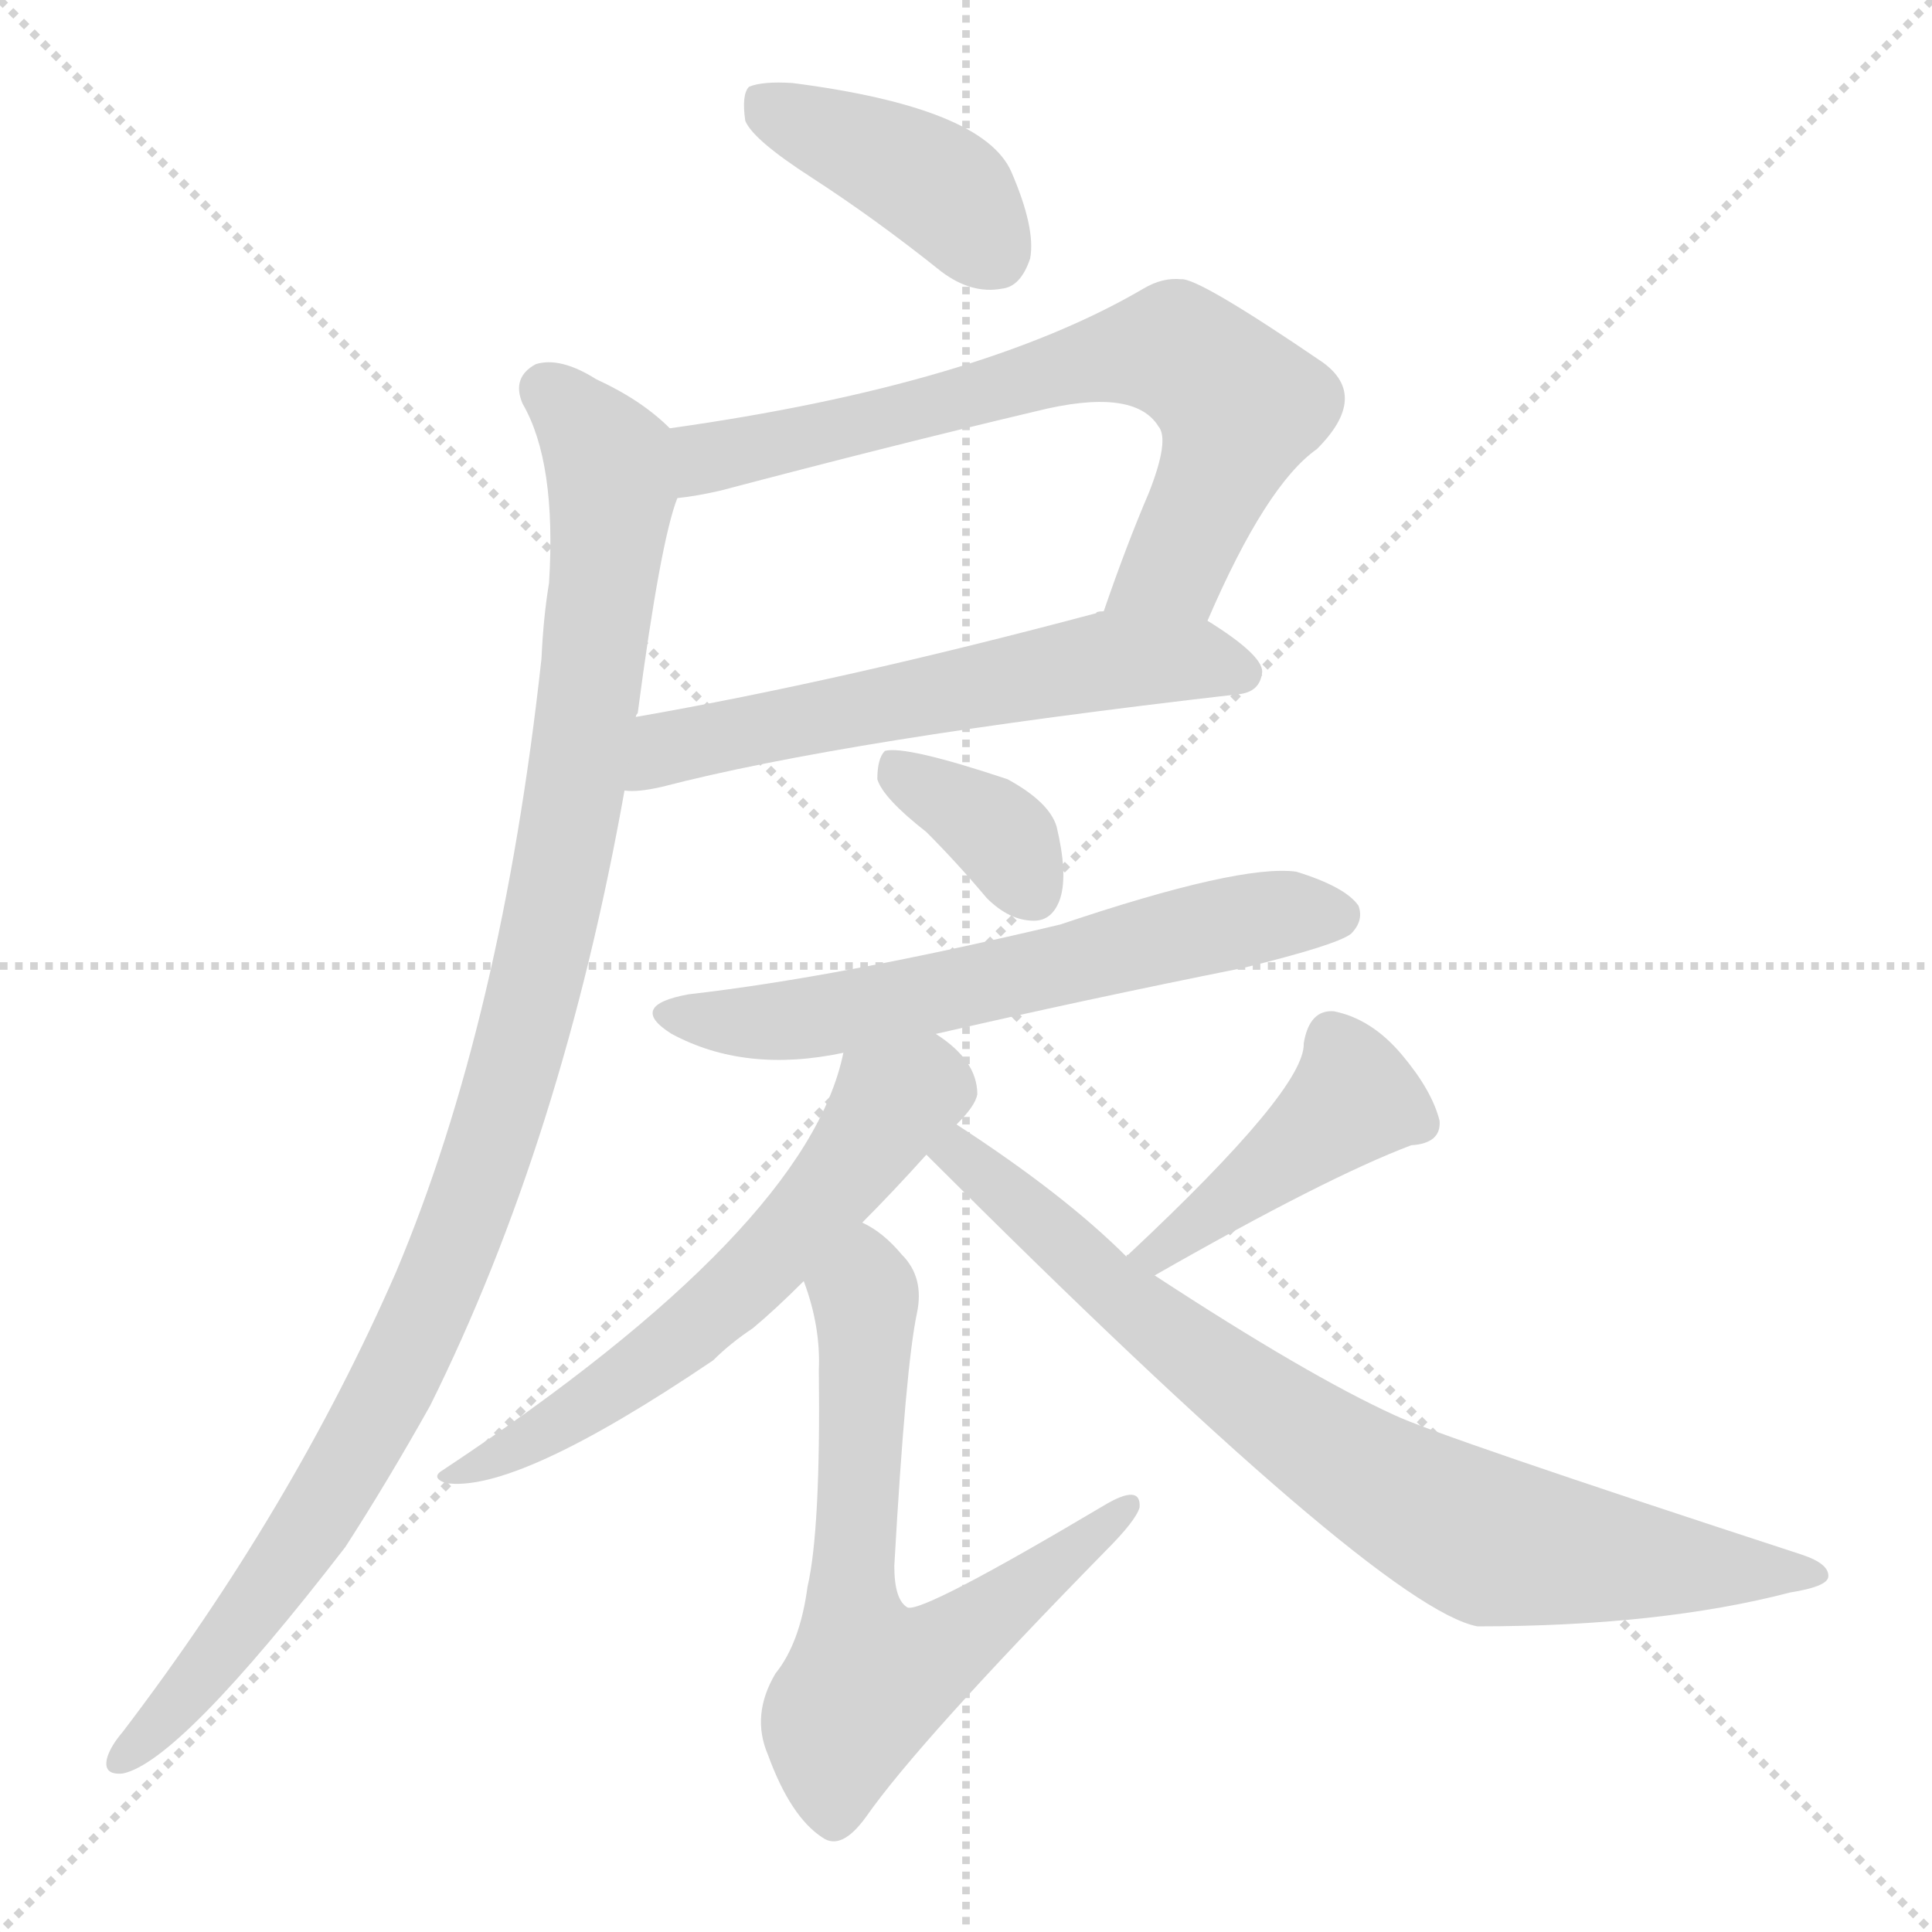 <svg version="1.1" viewBox="0 0 1024 1024" xmlns="http://www.w3.org/2000/svg">
  <g stroke="lightgray" stroke-dasharray="1,1" stroke-width="1" transform="scale(4, 4)">
    <line x1="0" y1="0" x2="256" y2="256"></line>
    <line x1="256" y1="0" x2="0" y2="256"></line>
    <line x1="128" y1="0" x2="128" y2="256"></line>
    <line x1="0" y1="128" x2="256" y2="128"></line>
  </g>
<g transform="scale(1, -1) translate(0, -900)">
   <style type="text/css">
    @keyframes keyframes0 {
      from {
       stroke: blue;
       stroke-dashoffset: 407;
       stroke-width: 128;
       }
       57% {
       animation-timing-function: step-end;
       stroke: blue;
       stroke-dashoffset: 0;
       stroke-width: 128;
       }
       to {
       stroke: black;
       stroke-width: 1024;
       }
       }
       #make-me-a-hanzi-animation-0 {
         animation: keyframes0 0.581s both;
         animation-delay: 0s;
         animation-timing-function: linear;
       }
    @keyframes keyframes1 {
      from {
       stroke: blue;
       stroke-dashoffset: 700;
       stroke-width: 128;
       }
       69% {
       animation-timing-function: step-end;
       stroke: blue;
       stroke-dashoffset: 0;
       stroke-width: 128;
       }
       to {
       stroke: black;
       stroke-width: 1024;
       }
       }
       #make-me-a-hanzi-animation-1 {
         animation: keyframes1 0.82s both;
         animation-delay: 0.581s;
         animation-timing-function: linear;
       }
    @keyframes keyframes2 {
      from {
       stroke: blue;
       stroke-dashoffset: 591;
       stroke-width: 128;
       }
       66% {
       animation-timing-function: step-end;
       stroke: blue;
       stroke-dashoffset: 0;
       stroke-width: 128;
       }
       to {
       stroke: black;
       stroke-width: 1024;
       }
       }
       #make-me-a-hanzi-animation-2 {
         animation: keyframes2 0.731s both;
         animation-delay: 1.401s;
         animation-timing-function: linear;
       }
    @keyframes keyframes3 {
      from {
       stroke: blue;
       stroke-dashoffset: 1057;
       stroke-width: 128;
       }
       77% {
       animation-timing-function: step-end;
       stroke: blue;
       stroke-dashoffset: 0;
       stroke-width: 128;
       }
       to {
       stroke: black;
       stroke-width: 1024;
       }
       }
       #make-me-a-hanzi-animation-3 {
         animation: keyframes3 1.11s both;
         animation-delay: 2.132s;
         animation-timing-function: linear;
       }
    @keyframes keyframes4 {
      from {
       stroke: blue;
       stroke-dashoffset: 358;
       stroke-width: 128;
       }
       54% {
       animation-timing-function: step-end;
       stroke: blue;
       stroke-dashoffset: 0;
       stroke-width: 128;
       }
       to {
       stroke: black;
       stroke-width: 1024;
       }
       }
       #make-me-a-hanzi-animation-4 {
         animation: keyframes4 0.541s both;
         animation-delay: 3.242s;
         animation-timing-function: linear;
       }
    @keyframes keyframes5 {
      from {
       stroke: blue;
       stroke-dashoffset: 614;
       stroke-width: 128;
       }
       67% {
       animation-timing-function: step-end;
       stroke: blue;
       stroke-dashoffset: 0;
       stroke-width: 128;
       }
       to {
       stroke: black;
       stroke-width: 1024;
       }
       }
       #make-me-a-hanzi-animation-5 {
         animation: keyframes5 0.75s both;
         animation-delay: 3.783s;
         animation-timing-function: linear;
       }
    @keyframes keyframes6 {
      from {
       stroke: blue;
       stroke-dashoffset: 600;
       stroke-width: 128;
       }
       66% {
       animation-timing-function: step-end;
       stroke: blue;
       stroke-dashoffset: 0;
       stroke-width: 128;
       }
       to {
       stroke: black;
       stroke-width: 1024;
       }
       }
       #make-me-a-hanzi-animation-6 {
         animation: keyframes6 0.738s both;
         animation-delay: 4.533s;
         animation-timing-function: linear;
       }
    @keyframes keyframes7 {
      from {
       stroke: blue;
       stroke-dashoffset: 654;
       stroke-width: 128;
       }
       68% {
       animation-timing-function: step-end;
       stroke: blue;
       stroke-dashoffset: 0;
       stroke-width: 128;
       }
       to {
       stroke: black;
       stroke-width: 1024;
       }
       }
       #make-me-a-hanzi-animation-7 {
         animation: keyframes7 0.782s both;
         animation-delay: 5.271s;
         animation-timing-function: linear;
       }
    @keyframes keyframes8 {
      from {
       stroke: blue;
       stroke-dashoffset: 429;
       stroke-width: 128;
       }
       58% {
       animation-timing-function: step-end;
       stroke: blue;
       stroke-dashoffset: 0;
       stroke-width: 128;
       }
       to {
       stroke: black;
       stroke-width: 1024;
       }
       }
       #make-me-a-hanzi-animation-8 {
         animation: keyframes8 0.599s both;
         animation-delay: 6.054s;
         animation-timing-function: linear;
       }
    @keyframes keyframes9 {
      from {
       stroke: blue;
       stroke-dashoffset: 785;
       stroke-width: 128;
       }
       72% {
       animation-timing-function: step-end;
       stroke: blue;
       stroke-dashoffset: 0;
       stroke-width: 128;
       }
       to {
       stroke: black;
       stroke-width: 1024;
       }
       }
       #make-me-a-hanzi-animation-9 {
         animation: keyframes9 0.889s both;
         animation-delay: 6.653s;
         animation-timing-function: linear;
       }
</style>
<path d="M 430.0 806.0 Q 464.0 784.0 499.0 756.0 Q 515.0 744.0 531.0 747.0 Q 541.0 748.0 546.0 763.0 Q 549.0 779.0 536.0 809.0 Q 521.0 843.0 420.0 856.0 Q 404.0 857.0 397.0 854.0 Q 393.0 850.0 395.0 836.0 Q 399.0 826.0 430.0 806.0 Z" fill="lightgray"></path> 
<path d="M 640.0 571.0 Q 671.0 643.0 698.0 662.0 Q 726.0 690.0 701.0 708.0 Q 635.0 753.0 626.0 752.0 Q 616.0 753.0 606.0 747.0 Q 519.0 696.0 355.0 673.0 C 325.0 669.0 329.0 632.0 359.0 636.0 Q 369.0 637.0 382.0 640.0 Q 473.0 664.0 549.0 682.0 Q 601.0 695.0 614.0 674.0 Q 620.0 667.0 609.0 639.0 Q 597.0 611.0 585.0 576.0 C 575.0 548.0 628.0 544.0 640.0 571.0 Z" fill="lightgray"></path> 
<path d="M 331.0 481.0 Q 338.0 480.0 351.0 483.0 Q 447.0 508.0 656.0 532.0 Q 668.0 533.0 669.0 544.0 Q 669.0 553.0 640.0 571.0 L 585.0 576.0 Q 581.0 576.0 581.0 575.0 Q 446.0 539.0 337.0 520.0 C 307.0 515.0 301.0 480.0 331.0 481.0 Z" fill="lightgray"></path> 
<path d="M 355.0 673.0 Q 340.0 688.0 316.0 699.0 Q 297.0 711.0 284.0 707.0 Q 271.0 700.0 277.0 686.0 Q 295.0 655.0 291.0 591.0 Q 288.0 573.0 287.0 551.0 Q 266.0 359.0 210.0 226.0 Q 155.0 100.0 65.0 -18.0 Q 59.0 -25.0 57.0 -31.0 Q 54.0 -41.0 65.0 -40.0 Q 95.0 -34.0 183.0 80.0 Q 205.0 114.0 228.0 155.0 Q 298.0 296.0 331.0 481.0 L 337.0 520.0 Q 337.0 521.0 338.0 522.0 Q 350.0 613.0 359.0 636.0 C 367.0 664.0 367.0 664.0 355.0 673.0 Z" fill="lightgray"></path> 
<path d="M 491.0 459.0 Q 507.0 443.0 523.0 424.0 Q 535.0 412.0 548.0 412.0 Q 558.0 412.0 562.0 424.0 Q 566.0 437.0 560.0 462.0 Q 556.0 475.0 534.0 487.0 Q 480.0 505.0 469.0 502.0 Q 465.0 498.0 465.0 487.0 Q 468.0 477.0 491.0 459.0 Z" fill="lightgray"></path> 
<path d="M 496.0 352.0 Q 574.0 370.0 659.0 387.0 Q 708.0 399.0 716.0 405.0 Q 723.0 412.0 720.0 420.0 Q 713.0 430.0 687.0 438.0 Q 657.0 442.0 562.0 410.0 Q 444.0 382.0 365.0 373.0 Q 332.0 367.0 356.0 352.0 Q 395.0 331.0 447.0 342.0 L 496.0 352.0 Z" fill="lightgray"></path> 
<path d="M 507.0 304.0 Q 517.0 314.0 518.0 320.0 Q 518.0 338.0 496.0 352.0 C 472.0 370.0 454.0 371.0 447.0 342.0 Q 428.0 249.0 235.0 121.0 Q 228.0 117.0 236.0 114.0 Q 273.0 108.0 378.0 179.0 Q 387.0 188.0 399.0 196.0 Q 411.0 206.0 426.0 221.0 L 457.0 252.0 Q 473.0 268.0 491.0 288.0 L 507.0 304.0 Z" fill="lightgray"></path> 
<path d="M 426.0 221.0 Q 435.0 197.0 434.0 174.0 Q 435.0 89.0 428.0 59.0 Q 424.0 29.0 411.0 13.0 Q 398.0 -9.0 407.0 -30.0 Q 419.0 -63.0 436.0 -74.0 Q 446.0 -81.0 459.0 -63.0 Q 487.0 -23.0 586.0 78.0 Q 602.0 94.0 604.0 101.0 Q 605.0 114.0 585.0 102.0 Q 489.0 45.0 481.0 48.0 Q 474.0 52.0 474.0 70.0 Q 480.0 176.0 486.0 204.0 Q 490.0 223.0 478.0 235.0 Q 468.0 247.0 457.0 252.0 C 432.0 268.0 417.0 250.0 426.0 221.0 Z" fill="lightgray"></path> 
<path d="M 612.0 224.0 Q 703.0 276.0 748.0 293.0 Q 764.0 294.0 763.0 306.0 Q 759.0 322.0 743.0 341.0 Q 727.0 360.0 707.0 364.0 Q 694.0 365.0 691.0 347.0 Q 692.0 323.0 598.0 235.0 Q 597.0 235.0 597.0 234.0 C 575.0 213.0 586.0 209.0 612.0 224.0 Z" fill="lightgray"></path> 
<path d="M 597.0 234.0 Q 564.0 267.0 507.0 304.0 C 482.0 321.0 470.0 309.0 491.0 288.0 Q 731.0 48.0 783.0 38.0 Q 880.0 38.0 949.0 56.0 Q 968.0 59.0 969.0 64.0 Q 970.0 71.0 955.0 76.0 Q 762.0 139.0 739.0 150.0 Q 693.0 171.0 612.0 224.0 L 597.0 234.0 Z" fill="lightgray"></path> 
      <clipPath id="make-me-a-hanzi-clip-0">
      <path d="M 430.0 806.0 Q 464.0 784.0 499.0 756.0 Q 515.0 744.0 531.0 747.0 Q 541.0 748.0 546.0 763.0 Q 549.0 779.0 536.0 809.0 Q 521.0 843.0 420.0 856.0 Q 404.0 857.0 397.0 854.0 Q 393.0 850.0 395.0 836.0 Q 399.0 826.0 430.0 806.0 Z" fill="lightgray"></path>
      </clipPath>
      <path clip-path="url(#make-me-a-hanzi-clip-0)" d="M 403.0 848.0 L 499.0 800.0 L 527.0 766.0 " fill="none" id="make-me-a-hanzi-animation-0" stroke-dasharray="279 558" stroke-linecap="round"></path>

      <clipPath id="make-me-a-hanzi-clip-1">
      <path d="M 640.0 571.0 Q 671.0 643.0 698.0 662.0 Q 726.0 690.0 701.0 708.0 Q 635.0 753.0 626.0 752.0 Q 616.0 753.0 606.0 747.0 Q 519.0 696.0 355.0 673.0 C 325.0 669.0 329.0 632.0 359.0 636.0 Q 369.0 637.0 382.0 640.0 Q 473.0 664.0 549.0 682.0 Q 601.0 695.0 614.0 674.0 Q 620.0 667.0 609.0 639.0 Q 597.0 611.0 585.0 576.0 C 575.0 548.0 628.0 544.0 640.0 571.0 Z" fill="lightgray"></path>
      </clipPath>
      <path clip-path="url(#make-me-a-hanzi-clip-1)" d="M 364.0 643.0 L 375.0 657.0 L 386.0 660.0 L 575.0 708.0 L 626.0 713.0 L 650.0 694.0 L 656.0 679.0 L 622.0 599.0 L 592.0 581.0 " fill="none" id="make-me-a-hanzi-animation-1" stroke-dasharray="572 1144" stroke-linecap="round"></path>

      <clipPath id="make-me-a-hanzi-clip-2">
      <path d="M 331.0 481.0 Q 338.0 480.0 351.0 483.0 Q 447.0 508.0 656.0 532.0 Q 668.0 533.0 669.0 544.0 Q 669.0 553.0 640.0 571.0 L 585.0 576.0 Q 581.0 576.0 581.0 575.0 Q 446.0 539.0 337.0 520.0 C 307.0 515.0 301.0 480.0 331.0 481.0 Z" fill="lightgray"></path>
      </clipPath>
      <path clip-path="url(#make-me-a-hanzi-clip-2)" d="M 335.0 487.0 L 361.0 505.0 L 579.0 549.0 L 631.0 551.0 L 659.0 543.0 " fill="none" id="make-me-a-hanzi-animation-2" stroke-dasharray="463 926" stroke-linecap="round"></path>

      <clipPath id="make-me-a-hanzi-clip-3">
      <path d="M 355.0 673.0 Q 340.0 688.0 316.0 699.0 Q 297.0 711.0 284.0 707.0 Q 271.0 700.0 277.0 686.0 Q 295.0 655.0 291.0 591.0 Q 288.0 573.0 287.0 551.0 Q 266.0 359.0 210.0 226.0 Q 155.0 100.0 65.0 -18.0 Q 59.0 -25.0 57.0 -31.0 Q 54.0 -41.0 65.0 -40.0 Q 95.0 -34.0 183.0 80.0 Q 205.0 114.0 228.0 155.0 Q 298.0 296.0 331.0 481.0 L 337.0 520.0 Q 337.0 521.0 338.0 522.0 Q 350.0 613.0 359.0 636.0 C 367.0 664.0 367.0 664.0 355.0 673.0 Z" fill="lightgray"></path>
      </clipPath>
      <path clip-path="url(#make-me-a-hanzi-clip-3)" d="M 290.0 693.0 L 322.0 656.0 L 322.0 608.0 L 302.0 461.0 L 255.0 278.0 L 211.0 171.0 L 160.0 82.0 L 100.0 3.0 L 65.0 -32.0 " fill="none" id="make-me-a-hanzi-animation-3" stroke-dasharray="929 1858" stroke-linecap="round"></path>

      <clipPath id="make-me-a-hanzi-clip-4">
      <path d="M 491.0 459.0 Q 507.0 443.0 523.0 424.0 Q 535.0 412.0 548.0 412.0 Q 558.0 412.0 562.0 424.0 Q 566.0 437.0 560.0 462.0 Q 556.0 475.0 534.0 487.0 Q 480.0 505.0 469.0 502.0 Q 465.0 498.0 465.0 487.0 Q 468.0 477.0 491.0 459.0 Z" fill="lightgray"></path>
      </clipPath>
      <path clip-path="url(#make-me-a-hanzi-clip-4)" d="M 473.0 493.0 L 527.0 460.0 L 548.0 427.0 " fill="none" id="make-me-a-hanzi-animation-4" stroke-dasharray="230 460" stroke-linecap="round"></path>

      <clipPath id="make-me-a-hanzi-clip-5">
      <path d="M 496.0 352.0 Q 574.0 370.0 659.0 387.0 Q 708.0 399.0 716.0 405.0 Q 723.0 412.0 720.0 420.0 Q 713.0 430.0 687.0 438.0 Q 657.0 442.0 562.0 410.0 Q 444.0 382.0 365.0 373.0 Q 332.0 367.0 356.0 352.0 Q 395.0 331.0 447.0 342.0 L 496.0 352.0 Z" fill="lightgray"></path>
      </clipPath>
      <path clip-path="url(#make-me-a-hanzi-clip-5)" d="M 358.0 364.0 L 381.0 358.0 L 435.0 361.0 L 668.0 414.0 L 709.0 415.0 " fill="none" id="make-me-a-hanzi-animation-5" stroke-dasharray="486 972" stroke-linecap="round"></path>

      <clipPath id="make-me-a-hanzi-clip-6">
      <path d="M 507.0 304.0 Q 517.0 314.0 518.0 320.0 Q 518.0 338.0 496.0 352.0 C 472.0 370.0 454.0 371.0 447.0 342.0 Q 428.0 249.0 235.0 121.0 Q 228.0 117.0 236.0 114.0 Q 273.0 108.0 378.0 179.0 Q 387.0 188.0 399.0 196.0 Q 411.0 206.0 426.0 221.0 L 457.0 252.0 Q 473.0 268.0 491.0 288.0 L 507.0 304.0 Z" fill="lightgray"></path>
      </clipPath>
      <path clip-path="url(#make-me-a-hanzi-clip-6)" d="M 503.0 323.0 L 489.0 324.0 L 473.0 314.0 L 426.0 252.0 L 358.0 187.0 L 279.0 135.0 L 257.0 124.0 L 246.0 125.0 L 240.0 118.0 " fill="none" id="make-me-a-hanzi-animation-6" stroke-dasharray="472 944" stroke-linecap="round"></path>

      <clipPath id="make-me-a-hanzi-clip-7">
      <path d="M 426.0 221.0 Q 435.0 197.0 434.0 174.0 Q 435.0 89.0 428.0 59.0 Q 424.0 29.0 411.0 13.0 Q 398.0 -9.0 407.0 -30.0 Q 419.0 -63.0 436.0 -74.0 Q 446.0 -81.0 459.0 -63.0 Q 487.0 -23.0 586.0 78.0 Q 602.0 94.0 604.0 101.0 Q 605.0 114.0 585.0 102.0 Q 489.0 45.0 481.0 48.0 Q 474.0 52.0 474.0 70.0 Q 480.0 176.0 486.0 204.0 Q 490.0 223.0 478.0 235.0 Q 468.0 247.0 457.0 252.0 C 432.0 268.0 417.0 250.0 426.0 221.0 Z" fill="lightgray"></path>
      </clipPath>
      <path clip-path="url(#make-me-a-hanzi-clip-7)" d="M 458.0 241.0 L 451.0 48.0 L 460.0 9.0 L 489.0 18.0 L 595.0 100.0 " fill="none" id="make-me-a-hanzi-animation-7" stroke-dasharray="526 1052" stroke-linecap="round"></path>

      <clipPath id="make-me-a-hanzi-clip-8">
      <path d="M 612.0 224.0 Q 703.0 276.0 748.0 293.0 Q 764.0 294.0 763.0 306.0 Q 759.0 322.0 743.0 341.0 Q 727.0 360.0 707.0 364.0 Q 694.0 365.0 691.0 347.0 Q 692.0 323.0 598.0 235.0 Q 597.0 235.0 597.0 234.0 C 575.0 213.0 586.0 209.0 612.0 224.0 Z" fill="lightgray"></path>
      </clipPath>
      <path clip-path="url(#make-me-a-hanzi-clip-8)" d="M 751.0 305.0 L 718.0 318.0 L 616.0 238.0 L 609.0 241.0 " fill="none" id="make-me-a-hanzi-animation-8" stroke-dasharray="301 602" stroke-linecap="round"></path>

      <clipPath id="make-me-a-hanzi-clip-9">
      <path d="M 597.0 234.0 Q 564.0 267.0 507.0 304.0 C 482.0 321.0 470.0 309.0 491.0 288.0 Q 731.0 48.0 783.0 38.0 Q 880.0 38.0 949.0 56.0 Q 968.0 59.0 969.0 64.0 Q 970.0 71.0 955.0 76.0 Q 762.0 139.0 739.0 150.0 Q 693.0 171.0 612.0 224.0 L 597.0 234.0 Z" fill="lightgray"></path>
      </clipPath>
      <path clip-path="url(#make-me-a-hanzi-clip-9)" d="M 510.0 293.0 L 509.0 285.0 L 633.0 181.0 L 759.0 98.0 L 808.0 80.0 L 963.0 65.0 " fill="none" id="make-me-a-hanzi-animation-9" stroke-dasharray="657 1314" stroke-linecap="round"></path>

</g>
</svg>
